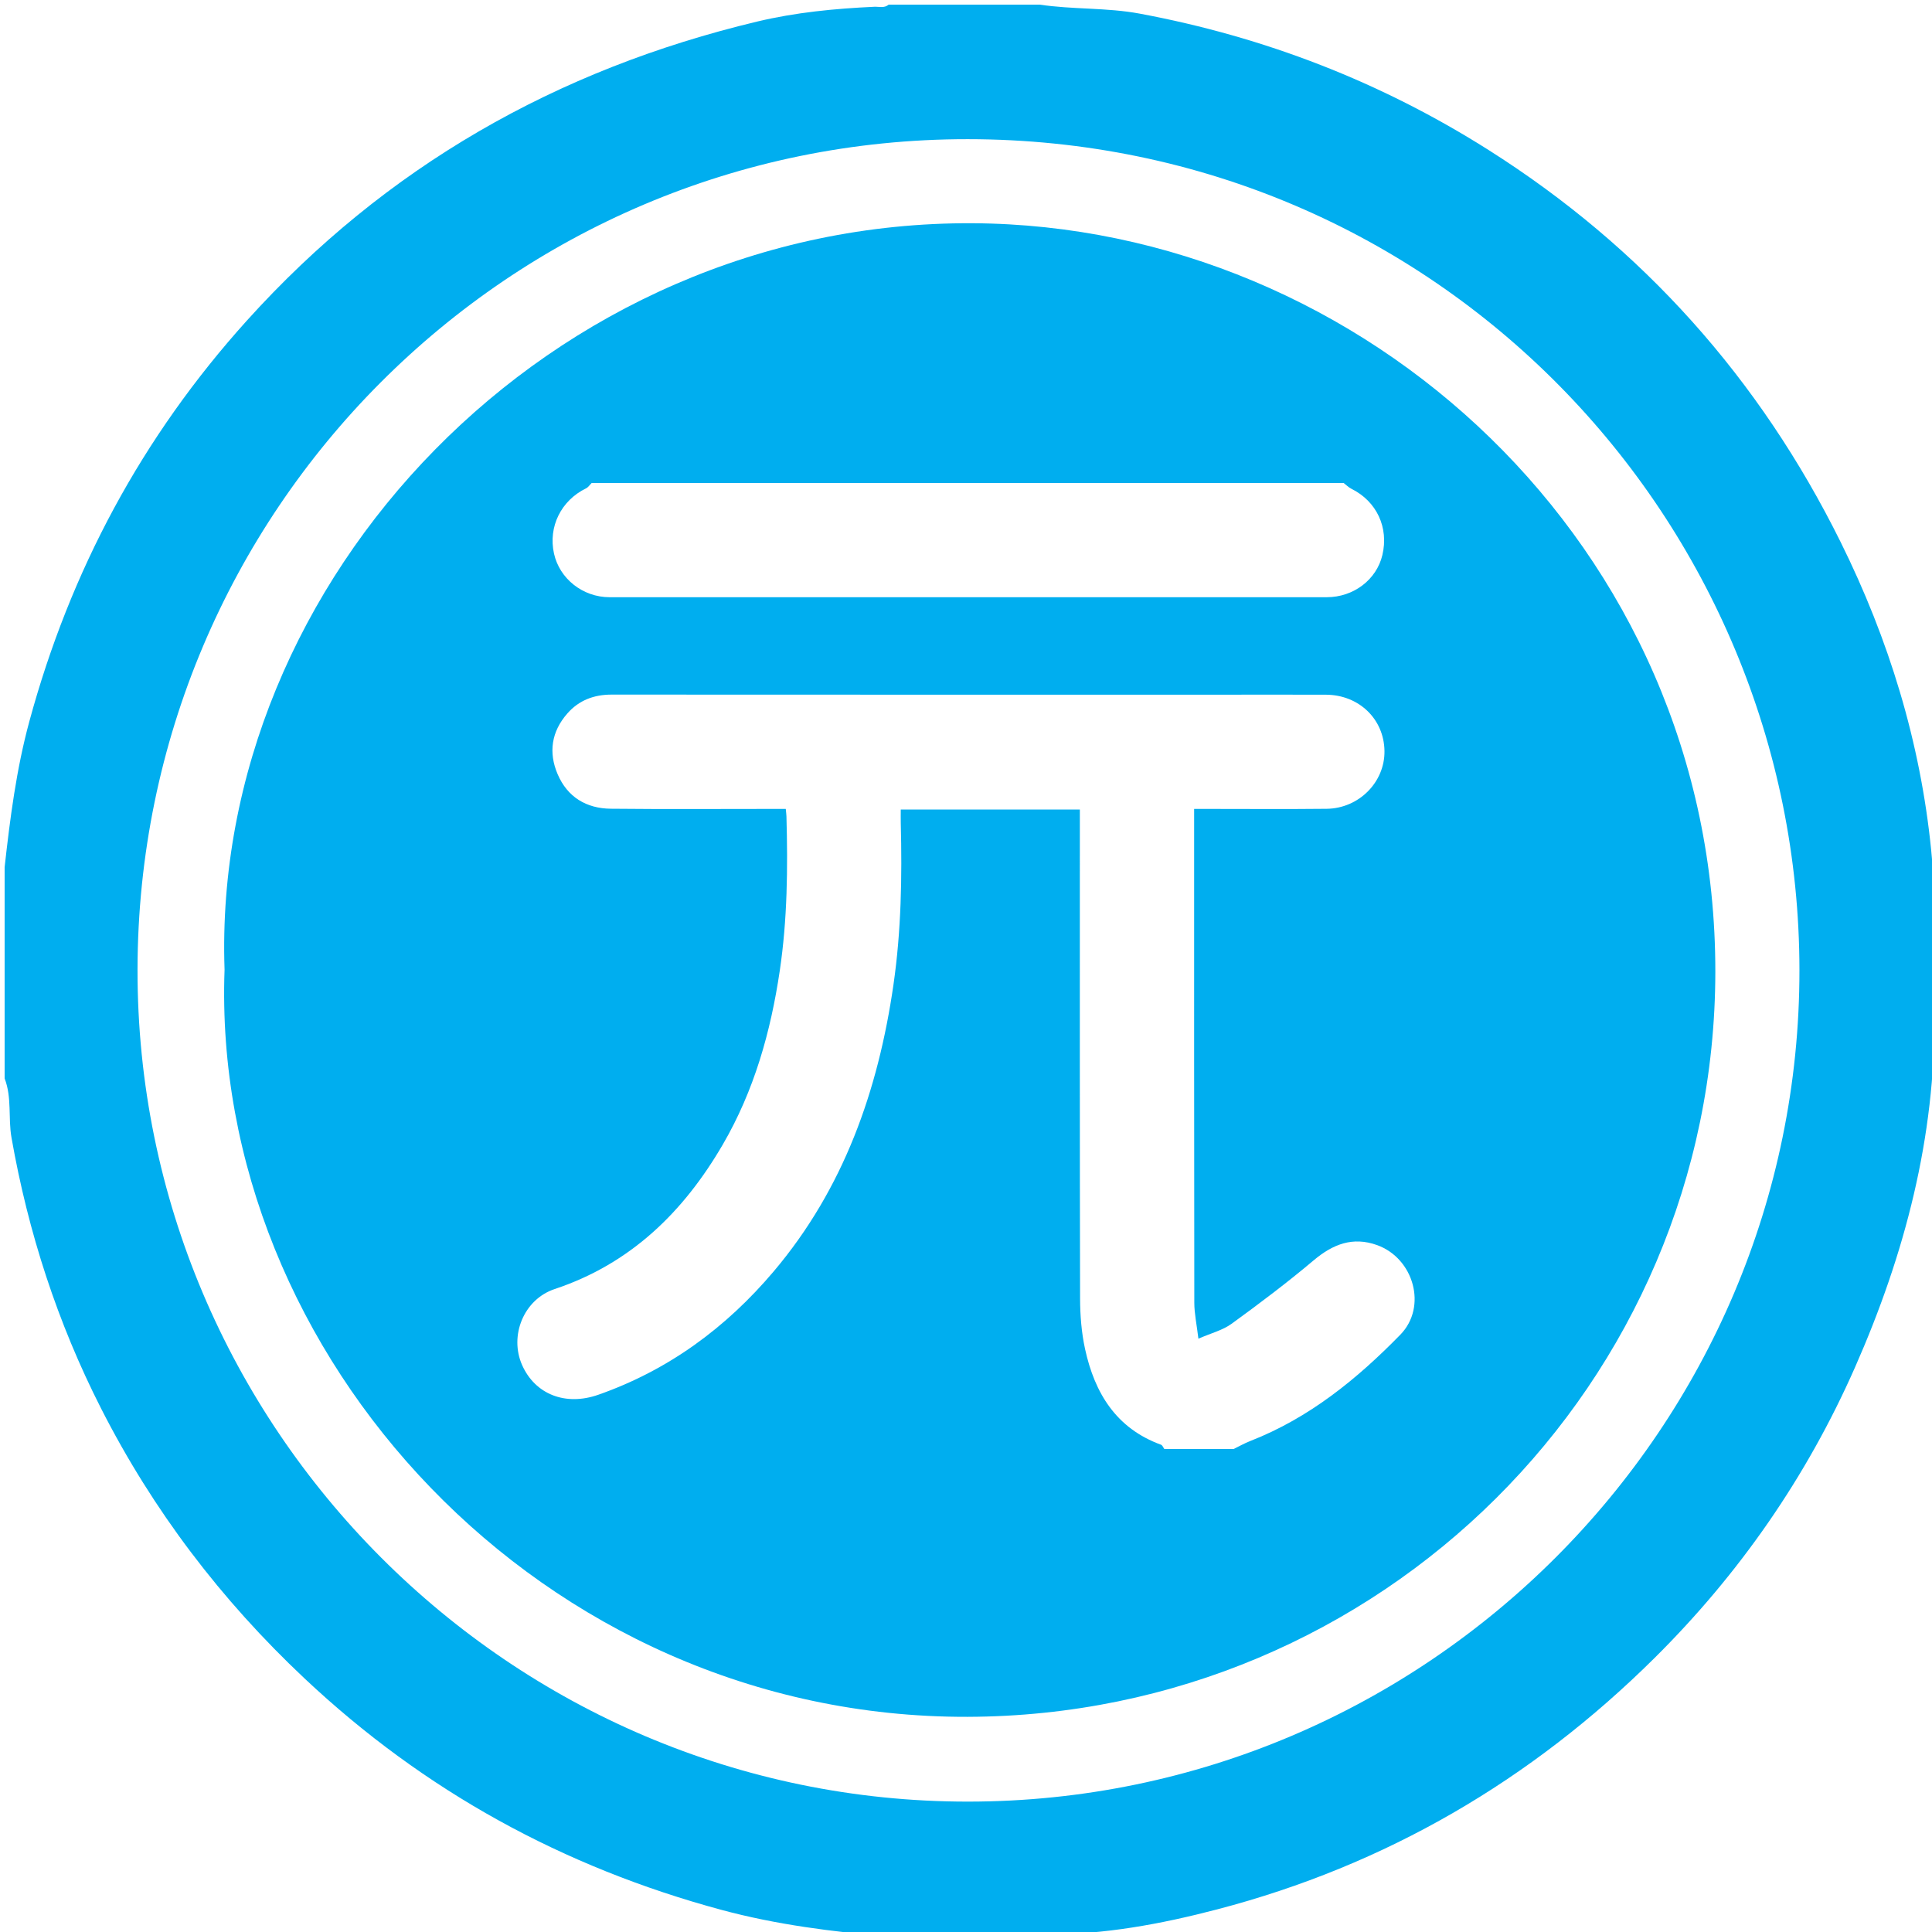 <?xml version="1.0" encoding="utf-8"?>
<!-- Generator: Adobe Illustrator 16.0.3, SVG Export Plug-In . SVG Version: 6.00 Build 0)  -->
<!DOCTYPE svg PUBLIC "-//W3C//DTD SVG 1.1//EN" "http://www.w3.org/Graphics/SVG/1.1/DTD/svg11.dtd">
<svg version="1.1" id="Layer_1" xmlns="http://www.w3.org/2000/svg" xmlns:xlink="http://www.w3.org/1999/xlink" x="0px" y="0px"
	 width="320px" height="320px" viewBox="0 0 320 320" enable-background="new 0 0 320 320" xml:space="preserve">
<g>
	<path fill="#00AEEF" d="M320.13,152.158c0.212,0.014,0.424,0.027,0.636,0.037c0,5.476,0,10.952,0,16.429
		c-0.208,0.024-0.417,0.038-0.627,0.039C320.137,163.161,320.133,157.659,320.13,152.158z"/>
	<path fill="#00AEEF" d="M150.766,320.766c2.857-1.435,5.714-0.912,8.571,0C156.48,320.766,153.623,320.766,150.766,320.766z"/>
	<path fill="#00AEEF" d="M161.479,320.766c2.621-0.896,5.238-1.475,7.857,0C166.718,320.766,164.1,320.766,161.479,320.766z"/>
	<path fill="#00AEEF" d="M319.868,140.847c-1.789-17.946-7.025-34.964-14.997-51.058c-13.387-27.025-32.783-48.785-58.334-64.955
		C228.738,13.57,209.461,6.115,188.766,2.257c-5.486-1.022-11.078-0.665-16.57-1.493c-8.334,0-16.667,0-25,0
		c-0.72,0.627-1.588,0.32-2.392,0.357c-6.532,0.305-13.013,0.926-19.398,2.452C92.219,11.503,63.888,27.61,40.92,53.065
		c-17.395,19.279-29.271,41.43-36.062,66.431c-2.153,7.927-3.184,16.006-4.091,24.125c0,11.667,0,23.333,0,35
		c1.226,3.169,0.564,6.553,1.138,9.814c2.757,15.688,7.633,30.695,14.842,44.861c8.582,16.864,19.877,31.717,33.717,44.727
		c19.832,18.645,42.856,31.256,69.082,38.326c9.093,2.449,18.327,3.604,27.649,4.414c1.19,0,2.38,0,3.571,0
		c2.857-0.604,5.714-0.604,8.571,0c0.714,0,1.431,0,2.144,0c2.621-0.58,5.237-0.58,7.856,0c0.952,0,1.905,0,2.856,0
		c0.277-0.234,0.592-0.363,0.966-0.361c9.694,0.041,19.108-1.709,28.462-4.153c27.938-7.306,52.014-21.394,72.422-41.632
		c14.039-13.926,25.199-29.979,33.212-48.159c8.243-18.707,13.329-38.089,13.146-58.664c0-4.948,0-9.901-0.001-14.858
		C320.53,148.891,320.267,144.848,319.868,140.847z M160.362,298.404c-75.811,0.041-137.688-61.947-137.583-137.829
		c0.104-75.817,61.387-137.56,137.505-137.524c77.674,0.038,137.709,62.958,137.76,137.615
		C298.096,236.475,236.277,298.364,160.362,298.404z"/>
</g>
<path fill="#00AEEF" d="M161.109,36.975C91.099,36.598,34.956,96.117,37.194,160.619C34.869,224.326,89.65,284.55,160.232,284.361
	c68.361-0.182,123.809-55.182,123.881-123.397C284.188,90.186,225.691,37.323,161.109,36.975z M97.061,80.891
	c0.37-0.179,0.627-0.588,0.937-0.891c41.519,0,83.038,0,124.557,0c0.425,0.324,0.812,0.725,1.281,0.958
	c4.18,2.076,6.214,6.404,5.128,10.983c-0.962,4.058-4.753,6.976-9.214,6.977c-39.592,0.013-79.183,0.013-118.774,0.001
	c-4.453-0.001-8.295-3.065-9.217-7.231C90.777,87.258,92.934,82.9,97.061,80.891z M231.942,221.063
	c-7.18,7.354-15.108,13.806-24.857,17.613c-0.948,0.369-1.841,0.88-2.758,1.324c-3.826,0-7.651,0-11.477,0
	c-0.18-0.242-0.311-0.62-0.546-0.707c-7.452-2.712-11-8.58-12.587-15.869c-0.593-2.721-0.815-5.57-0.822-8.361
	c-0.06-26.268-0.037-52.535-0.038-78.802c0-0.716,0-1.432,0-2.179c-9.981,0-19.745,0-29.663,0c0,0.814-0.016,1.532,0.002,2.248
	c0.227,8.947,0.074,17.88-1.209,26.755c-2.536,17.545-8.239,33.794-19.863,47.528c-7.887,9.317-17.442,16.342-29.035,20.406
	c-5.447,1.91-10.456-0.086-12.604-4.906c-2.172-4.875,0.267-10.901,5.381-12.603c12.583-4.188,21.351-12.769,27.853-23.941
	c5.181-8.904,7.929-18.634,9.435-28.784c1.261-8.497,1.344-17.021,1.106-25.57c-0.009-0.331-0.058-0.659-0.111-1.233
	c-0.696,0-1.344,0-1.991,0c-9,0-18,0.063-26.998-0.031c-4.043-0.043-7.173-1.925-8.796-5.713c-1.549-3.614-1.021-7.069,1.604-10.062
	c1.925-2.195,4.409-3.131,7.346-3.129c33.748,0.022,67.496,0.014,101.244,0.014c5.682,0,11.362-0.014,17.043,0.004
	c5.484,0.019,9.646,4.037,9.712,9.336c0.063,5.142-4.232,9.503-9.584,9.562c-6.636,0.073-13.274,0.019-19.911,0.019
	c-0.604,0-1.208,0-2.032,0c0,0.832,0,1.487,0.001,2.142c0,26.548-0.013,53.097,0.028,79.645c0.003,1.819,0.404,3.637,0.68,5.96
	c2.119-0.926,4.026-1.399,5.499-2.471c4.626-3.361,9.205-6.811,13.577-10.496c3.185-2.685,6.487-3.985,10.521-2.533
	C234.168,208.418,236.444,216.451,231.942,221.063z"/>
</svg>

